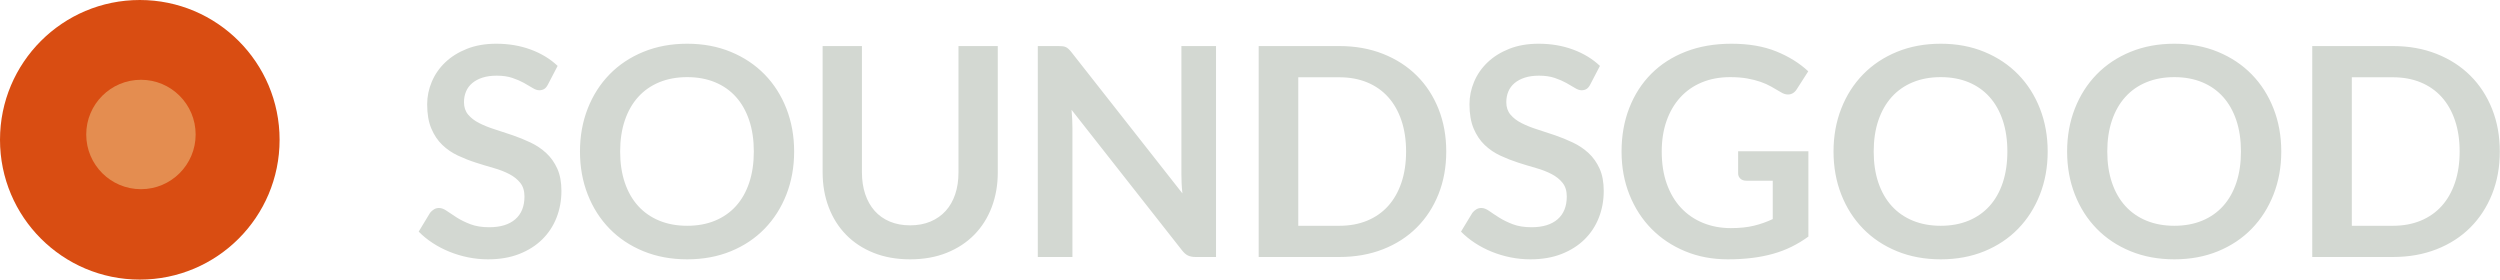 <svg xmlns="http://www.w3.org/2000/svg" xmlns:xlink="http://www.w3.org/1999/xlink" preserveAspectRatio="xMidYMid" width="205.656" height="23" viewBox="0 0 205.656 23">
  <defs>
    <style>
      .cls-1 {
        fill: #d3d8d2;
        fill-rule: evenodd;
      }

      .cls-2 {
        fill: #d94d12;
      }

      .cls-3 {
        fill: #e48d50;
      }
    </style>
  </defs>
  <g>
    <path d="M205.004,15.969 C204.579,17.033 203.982,17.949 203.213,18.717 C202.444,19.485 201.519,20.081 200.437,20.505 C199.356,20.929 198.158,21.141 196.844,21.141 L190.211,21.141 L190.211,3.789 L196.844,3.789 C198.158,3.789 199.356,4.003 200.437,4.431 C201.519,4.859 202.444,5.455 203.213,6.219 C203.982,6.983 204.579,7.897 205.004,8.961 C205.428,10.025 205.641,11.193 205.641,12.465 C205.641,13.737 205.428,14.905 205.004,15.969 ZM201.951,9.903 C201.695,9.147 201.331,8.507 200.858,7.983 C200.385,7.459 199.810,7.057 199.133,6.777 C198.456,6.497 197.693,6.357 196.844,6.357 L193.467,6.357 L193.467,18.573 L196.844,18.573 C197.693,18.573 198.456,18.433 199.133,18.153 C199.810,17.873 200.385,17.471 200.858,16.947 C201.331,16.423 201.695,15.783 201.951,15.027 C202.208,14.271 202.336,13.417 202.336,12.465 C202.336,11.513 202.208,10.659 201.951,9.903 ZM185.235,18.813 C184.466,19.605 183.541,20.223 182.459,20.667 C181.378,21.111 180.180,21.333 178.866,21.333 C177.552,21.333 176.353,21.111 175.267,20.667 C174.181,20.223 173.252,19.605 172.479,18.813 C171.706,18.021 171.107,17.083 170.683,15.999 C170.258,14.915 170.046,13.737 170.046,12.465 C170.046,11.193 170.258,10.015 170.683,8.931 C171.107,7.847 171.706,6.909 172.479,6.117 C173.252,5.325 174.181,4.707 175.267,4.263 C176.353,3.819 177.552,3.597 178.866,3.597 C180.180,3.597 181.378,3.821 182.459,4.269 C183.541,4.717 184.466,5.335 185.235,6.123 C186.005,6.911 186.601,7.847 187.026,8.931 C187.451,10.015 187.663,11.193 187.663,12.465 C187.663,13.737 187.451,14.915 187.026,15.999 C186.601,17.083 186.005,18.021 185.235,18.813 ZM183.968,9.903 C183.715,9.147 183.353,8.505 182.880,7.977 C182.407,7.449 181.833,7.045 181.156,6.765 C180.478,6.485 179.715,6.345 178.866,6.345 C178.017,6.345 177.252,6.485 176.571,6.765 C175.890,7.045 175.311,7.449 174.835,7.977 C174.358,8.505 173.991,9.147 173.735,9.903 C173.478,10.659 173.350,11.513 173.350,12.465 C173.350,13.417 173.478,14.271 173.735,15.027 C173.991,15.783 174.358,16.423 174.835,16.947 C175.311,17.471 175.890,17.873 176.571,18.153 C177.252,18.433 178.017,18.573 178.866,18.573 C179.715,18.573 180.478,18.433 181.156,18.153 C181.833,17.873 182.407,17.471 182.880,16.947 C183.353,16.423 183.715,15.783 183.968,15.027 C184.220,14.271 184.346,13.417 184.346,12.465 C184.346,11.513 184.220,10.659 183.968,9.903 ZM166.020,18.813 C165.251,19.605 164.325,20.223 163.244,20.667 C162.162,21.111 160.965,21.333 159.651,21.333 C158.337,21.333 157.137,21.111 156.052,20.667 C154.966,20.223 154.037,19.605 153.264,18.813 C152.490,18.021 151.891,17.083 151.467,15.999 C151.042,14.915 150.830,13.737 150.830,12.465 C150.830,11.193 151.042,10.015 151.467,8.931 C151.891,7.847 152.490,6.909 153.264,6.117 C154.037,5.325 154.966,4.707 156.052,4.263 C157.137,3.819 158.337,3.597 159.651,3.597 C160.965,3.597 162.162,3.821 163.244,4.269 C164.325,4.717 165.251,5.335 166.020,6.123 C166.789,6.911 167.386,7.847 167.810,8.931 C168.235,10.015 168.447,11.193 168.447,12.465 C168.447,13.737 168.235,14.915 167.810,15.999 C167.386,17.083 166.789,18.021 166.020,18.813 ZM164.752,9.903 C164.500,9.147 164.137,8.505 163.664,7.977 C163.192,7.449 162.617,7.045 161.940,6.765 C161.263,6.485 160.500,6.345 159.651,6.345 C158.801,6.345 158.036,6.485 157.355,6.765 C156.674,7.045 156.095,7.449 155.619,7.977 C155.142,8.505 154.776,9.147 154.519,9.903 C154.263,10.659 154.135,11.513 154.135,12.465 C154.135,13.417 154.263,14.271 154.519,15.027 C154.776,15.783 155.142,16.423 155.619,16.947 C156.095,17.471 156.674,17.873 157.355,18.153 C158.036,18.433 158.801,18.573 159.651,18.573 C160.500,18.573 161.263,18.433 161.940,18.153 C162.617,17.873 163.192,17.471 163.664,16.947 C164.137,16.423 164.500,15.783 164.752,15.027 C165.004,14.271 165.131,13.417 165.131,12.465 C165.131,11.513 165.004,10.659 164.752,9.903 ZM145.861,20.877 C145.320,21.029 144.741,21.143 144.125,21.219 C143.508,21.295 142.843,21.333 142.130,21.333 C140.864,21.333 139.698,21.113 138.633,20.673 C137.567,20.233 136.646,19.621 135.869,18.837 C135.092,18.053 134.485,17.117 134.048,16.029 C133.611,14.941 133.393,13.753 133.393,12.465 C133.393,11.161 133.605,9.965 134.030,8.877 C134.455,7.789 135.058,6.853 135.839,6.069 C136.620,5.285 137.567,4.677 138.681,4.245 C139.794,3.813 141.044,3.597 142.430,3.597 C143.848,3.597 145.076,3.807 146.113,4.227 C147.151,4.647 148.030,5.193 148.751,5.865 L147.814,7.329 C147.629,7.625 147.385,7.773 147.081,7.773 C146.889,7.773 146.692,7.709 146.492,7.581 C146.235,7.429 145.973,7.277 145.705,7.125 C145.436,6.973 145.140,6.841 144.816,6.729 C144.491,6.617 144.126,6.525 143.722,6.453 C143.317,6.381 142.851,6.345 142.322,6.345 C141.465,6.345 140.689,6.489 139.997,6.777 C139.304,7.065 138.713,7.477 138.224,8.013 C137.735,8.549 137.359,9.193 137.094,9.945 C136.830,10.697 136.698,11.537 136.698,12.465 C136.698,13.465 136.838,14.355 137.118,15.135 C137.399,15.915 137.791,16.573 138.296,17.109 C138.801,17.645 139.402,18.055 140.099,18.339 C140.796,18.623 141.557,18.765 142.382,18.765 C143.111,18.765 143.746,18.699 144.287,18.567 C144.828,18.435 145.342,18.253 145.831,18.021 L145.831,14.865 L143.656,14.865 C143.447,14.865 143.283,14.807 143.163,14.691 C143.043,14.575 142.983,14.433 142.983,14.265 L142.983,12.441 L148.763,12.441 L148.763,19.461 C148.323,19.781 147.864,20.059 147.387,20.295 C146.910,20.531 146.402,20.725 145.861,20.877 ZM125.161,10.125 C125.538,10.317 125.966,10.489 126.447,10.641 C126.928,10.793 127.418,10.955 127.919,11.127 C128.420,11.299 128.911,11.499 129.391,11.727 C129.872,11.955 130.301,12.243 130.677,12.591 C131.054,12.939 131.356,13.365 131.585,13.869 C131.813,14.373 131.927,14.985 131.927,15.705 C131.927,16.489 131.793,17.223 131.524,17.907 C131.256,18.591 130.864,19.187 130.347,19.695 C129.830,20.203 129.199,20.603 128.454,20.895 C127.709,21.187 126.856,21.333 125.894,21.333 C125.342,21.333 124.797,21.279 124.260,21.171 C123.723,21.063 123.209,20.909 122.716,20.709 C122.223,20.509 121.762,20.269 121.334,19.989 C120.905,19.709 120.523,19.397 120.186,19.053 L121.124,17.505 C121.212,17.393 121.318,17.299 121.442,17.223 C121.566,17.147 121.704,17.109 121.857,17.109 C122.057,17.109 122.273,17.191 122.505,17.355 C122.738,17.519 123.012,17.701 123.329,17.901 C123.645,18.101 124.018,18.283 124.446,18.447 C124.875,18.611 125.390,18.693 125.991,18.693 C126.912,18.693 127.625,18.475 128.130,18.039 C128.634,17.603 128.887,16.977 128.887,16.161 C128.887,15.705 128.773,15.333 128.544,15.045 C128.316,14.757 128.013,14.515 127.637,14.319 C127.260,14.123 126.832,13.957 126.351,13.821 C125.870,13.685 125.382,13.537 124.885,13.377 C124.388,13.217 123.899,13.025 123.419,12.801 C122.938,12.577 122.509,12.285 122.133,11.925 C121.756,11.565 121.454,11.115 121.226,10.575 C120.997,10.035 120.883,9.369 120.883,8.577 C120.883,7.945 121.009,7.329 121.262,6.729 C121.514,6.129 121.882,5.597 122.367,5.133 C122.852,4.669 123.447,4.297 124.152,4.017 C124.857,3.737 125.662,3.597 126.567,3.597 C127.593,3.597 128.538,3.757 129.403,4.077 C130.269,4.397 131.006,4.845 131.615,5.421 L130.821,6.945 C130.733,7.121 130.631,7.245 130.515,7.317 C130.399,7.389 130.261,7.425 130.100,7.425 C129.940,7.425 129.760,7.363 129.560,7.239 C129.359,7.115 129.123,6.977 128.851,6.825 C128.578,6.673 128.260,6.535 127.895,6.411 C127.531,6.287 127.100,6.225 126.603,6.225 C126.155,6.225 125.764,6.279 125.432,6.387 C125.099,6.495 124.819,6.645 124.590,6.837 C124.362,7.029 124.192,7.259 124.080,7.527 C123.967,7.795 123.912,8.089 123.912,8.409 C123.912,8.817 124.026,9.157 124.254,9.429 C124.482,9.701 124.785,9.933 125.161,10.125 ZM116.545,18.717 C115.776,19.485 114.851,20.081 113.769,20.505 C112.687,20.929 111.490,21.141 110.176,21.141 L103.542,21.141 L103.542,3.789 L110.176,3.789 C111.490,3.789 112.687,4.003 113.769,4.431 C114.851,4.859 115.776,5.455 116.545,6.219 C117.314,6.983 117.911,7.897 118.336,8.961 C118.760,10.025 118.972,11.193 118.972,12.465 C118.972,13.737 118.760,14.905 118.336,15.969 C117.911,17.033 117.314,17.949 116.545,18.717 ZM115.283,9.903 C115.027,9.147 114.662,8.507 114.190,7.983 C113.717,7.459 113.142,7.057 112.465,6.777 C111.788,6.497 111.025,6.357 110.176,6.357 L106.799,6.357 L106.799,18.573 L110.176,18.573 C111.025,18.573 111.788,18.433 112.465,18.153 C113.142,17.873 113.717,17.471 114.190,16.947 C114.662,16.423 115.027,15.783 115.283,15.027 C115.539,14.271 115.668,13.417 115.668,12.465 C115.668,11.513 115.539,10.659 115.283,9.903 ZM97.726,21.021 C97.558,20.941 97.393,20.797 97.233,20.589 L88.148,9.033 C88.172,9.289 88.190,9.543 88.202,9.795 C88.214,10.047 88.220,10.277 88.220,10.485 L88.220,21.141 L85.372,21.141 L85.372,3.789 L87.067,3.789 C87.211,3.789 87.331,3.795 87.427,3.807 C87.523,3.819 87.609,3.843 87.686,3.879 C87.762,3.915 87.836,3.967 87.908,4.035 C87.980,4.103 88.060,4.193 88.148,4.305 L97.269,15.909 C97.237,15.629 97.215,15.355 97.203,15.087 C97.191,14.819 97.185,14.569 97.185,14.337 L97.185,3.789 L100.033,3.789 L100.033,21.141 L98.363,21.141 C98.106,21.141 97.894,21.101 97.726,21.021 ZM80.145,19.311 C79.520,19.947 78.763,20.443 77.874,20.799 C76.984,21.155 75.983,21.333 74.869,21.333 C73.756,21.333 72.754,21.155 71.865,20.799 C70.976,20.443 70.220,19.947 69.600,19.311 C68.979,18.675 68.502,17.919 68.170,17.043 C67.837,16.167 67.671,15.213 67.671,14.181 L67.671,3.789 L70.904,3.789 L70.904,14.169 C70.904,14.833 70.994,15.433 71.174,15.969 C71.354,16.505 71.613,16.963 71.949,17.343 C72.285,17.723 72.700,18.017 73.193,18.225 C73.686,18.433 74.244,18.537 74.869,18.537 C75.494,18.537 76.053,18.433 76.546,18.225 C77.038,18.017 77.455,17.725 77.795,17.349 C78.136,16.973 78.396,16.517 78.577,15.981 C78.757,15.445 78.847,14.845 78.847,14.181 L78.847,3.789 L82.080,3.789 L82.080,14.181 C82.080,15.213 81.913,16.167 81.581,17.043 C81.248,17.919 80.770,18.675 80.145,19.311 ZM62.900,18.813 C62.131,19.605 61.206,20.223 60.124,20.667 C59.042,21.111 57.845,21.333 56.531,21.333 C55.217,21.333 54.017,21.111 52.932,20.667 C51.846,20.223 50.917,19.605 50.144,18.813 C49.370,18.021 48.772,17.083 48.347,15.999 C47.922,14.915 47.710,13.737 47.710,12.465 C47.710,11.193 47.922,10.015 48.347,8.931 C48.772,7.847 49.370,6.909 50.144,6.117 C50.917,5.325 51.846,4.707 52.932,4.263 C54.017,3.819 55.217,3.597 56.531,3.597 C57.845,3.597 59.042,3.821 60.124,4.269 C61.206,4.717 62.131,5.335 62.900,6.123 C63.669,6.911 64.266,7.847 64.691,8.931 C65.115,10.015 65.328,11.193 65.328,12.465 C65.328,13.737 65.115,14.915 64.691,15.999 C64.266,17.083 63.669,18.021 62.900,18.813 ZM61.632,9.903 C61.380,9.147 61.017,8.505 60.545,7.977 C60.072,7.449 59.497,7.045 58.820,6.765 C58.143,6.485 57.380,6.345 56.531,6.345 C55.682,6.345 54.916,6.485 54.236,6.765 C53.555,7.045 52.976,7.449 52.499,7.977 C52.022,8.505 51.656,9.147 51.399,9.903 C51.143,10.659 51.015,11.513 51.015,12.465 C51.015,13.417 51.143,14.271 51.399,15.027 C51.656,15.783 52.022,16.423 52.499,16.947 C52.976,17.471 53.555,17.873 54.236,18.153 C54.916,18.433 55.682,18.573 56.531,18.573 C57.380,18.573 58.143,18.433 58.820,18.153 C59.497,17.873 60.072,17.471 60.545,16.947 C61.017,16.423 61.380,15.783 61.632,15.027 C61.885,14.271 62.011,13.417 62.011,12.465 C62.011,11.513 61.885,10.659 61.632,9.903 ZM39.418,10.125 C39.795,10.317 40.223,10.489 40.704,10.641 C41.185,10.793 41.675,10.955 42.176,11.127 C42.677,11.299 43.168,11.499 43.648,11.727 C44.129,11.955 44.558,12.243 44.934,12.591 C45.311,12.939 45.613,13.365 45.842,13.869 C46.070,14.373 46.184,14.985 46.184,15.705 C46.184,16.489 46.050,17.223 45.781,17.907 C45.513,18.591 45.120,19.187 44.604,19.695 C44.087,20.203 43.456,20.603 42.711,20.895 C41.966,21.187 41.113,21.333 40.151,21.333 C39.599,21.333 39.054,21.279 38.517,21.171 C37.980,21.063 37.465,20.909 36.973,20.709 C36.480,20.509 36.019,20.269 35.591,19.989 C35.162,19.709 34.780,19.397 34.443,19.053 L35.380,17.505 C35.469,17.393 35.575,17.299 35.699,17.223 C35.823,17.147 35.961,17.109 36.114,17.109 C36.314,17.109 36.530,17.191 36.762,17.355 C36.995,17.519 37.269,17.701 37.586,17.901 C37.902,18.101 38.275,18.283 38.703,18.447 C39.132,18.611 39.647,18.693 40.247,18.693 C41.169,18.693 41.882,18.475 42.387,18.039 C42.891,17.603 43.144,16.977 43.144,16.161 C43.144,15.705 43.029,15.333 42.801,15.045 C42.573,14.757 42.270,14.515 41.894,14.319 C41.517,14.123 41.089,13.957 40.608,13.821 C40.127,13.685 39.639,13.537 39.142,13.377 C38.645,13.217 38.156,13.025 37.676,12.801 C37.195,12.577 36.766,12.285 36.390,11.925 C36.013,11.565 35.711,11.115 35.483,10.575 C35.254,10.035 35.140,9.369 35.140,8.577 C35.140,7.945 35.266,7.329 35.519,6.729 C35.771,6.129 36.139,5.597 36.624,5.133 C37.109,4.669 37.704,4.297 38.409,4.017 C39.114,3.737 39.919,3.597 40.824,3.597 C41.850,3.597 42.795,3.757 43.660,4.077 C44.526,4.397 45.263,4.845 45.872,5.421 L45.078,6.945 C44.990,7.121 44.888,7.245 44.772,7.317 C44.656,7.389 44.518,7.425 44.357,7.425 C44.197,7.425 44.017,7.363 43.817,7.239 C43.616,7.115 43.380,6.977 43.108,6.825 C42.835,6.673 42.517,6.535 42.152,6.411 C41.788,6.287 41.357,6.225 40.860,6.225 C40.412,6.225 40.021,6.279 39.689,6.387 C39.356,6.495 39.076,6.645 38.847,6.837 C38.619,7.029 38.449,7.259 38.337,7.527 C38.224,7.795 38.168,8.089 38.168,8.409 C38.168,8.817 38.283,9.157 38.511,9.429 C38.739,9.701 39.042,9.933 39.418,10.125 Z" class="cls-1"/>
    <circle cx="11.5" cy="11.5" r="11.5" class="cls-2"/>
    <circle cx="11.594" cy="11.063" r="4.5" class="cls-3"/>
  </g>
</svg>
